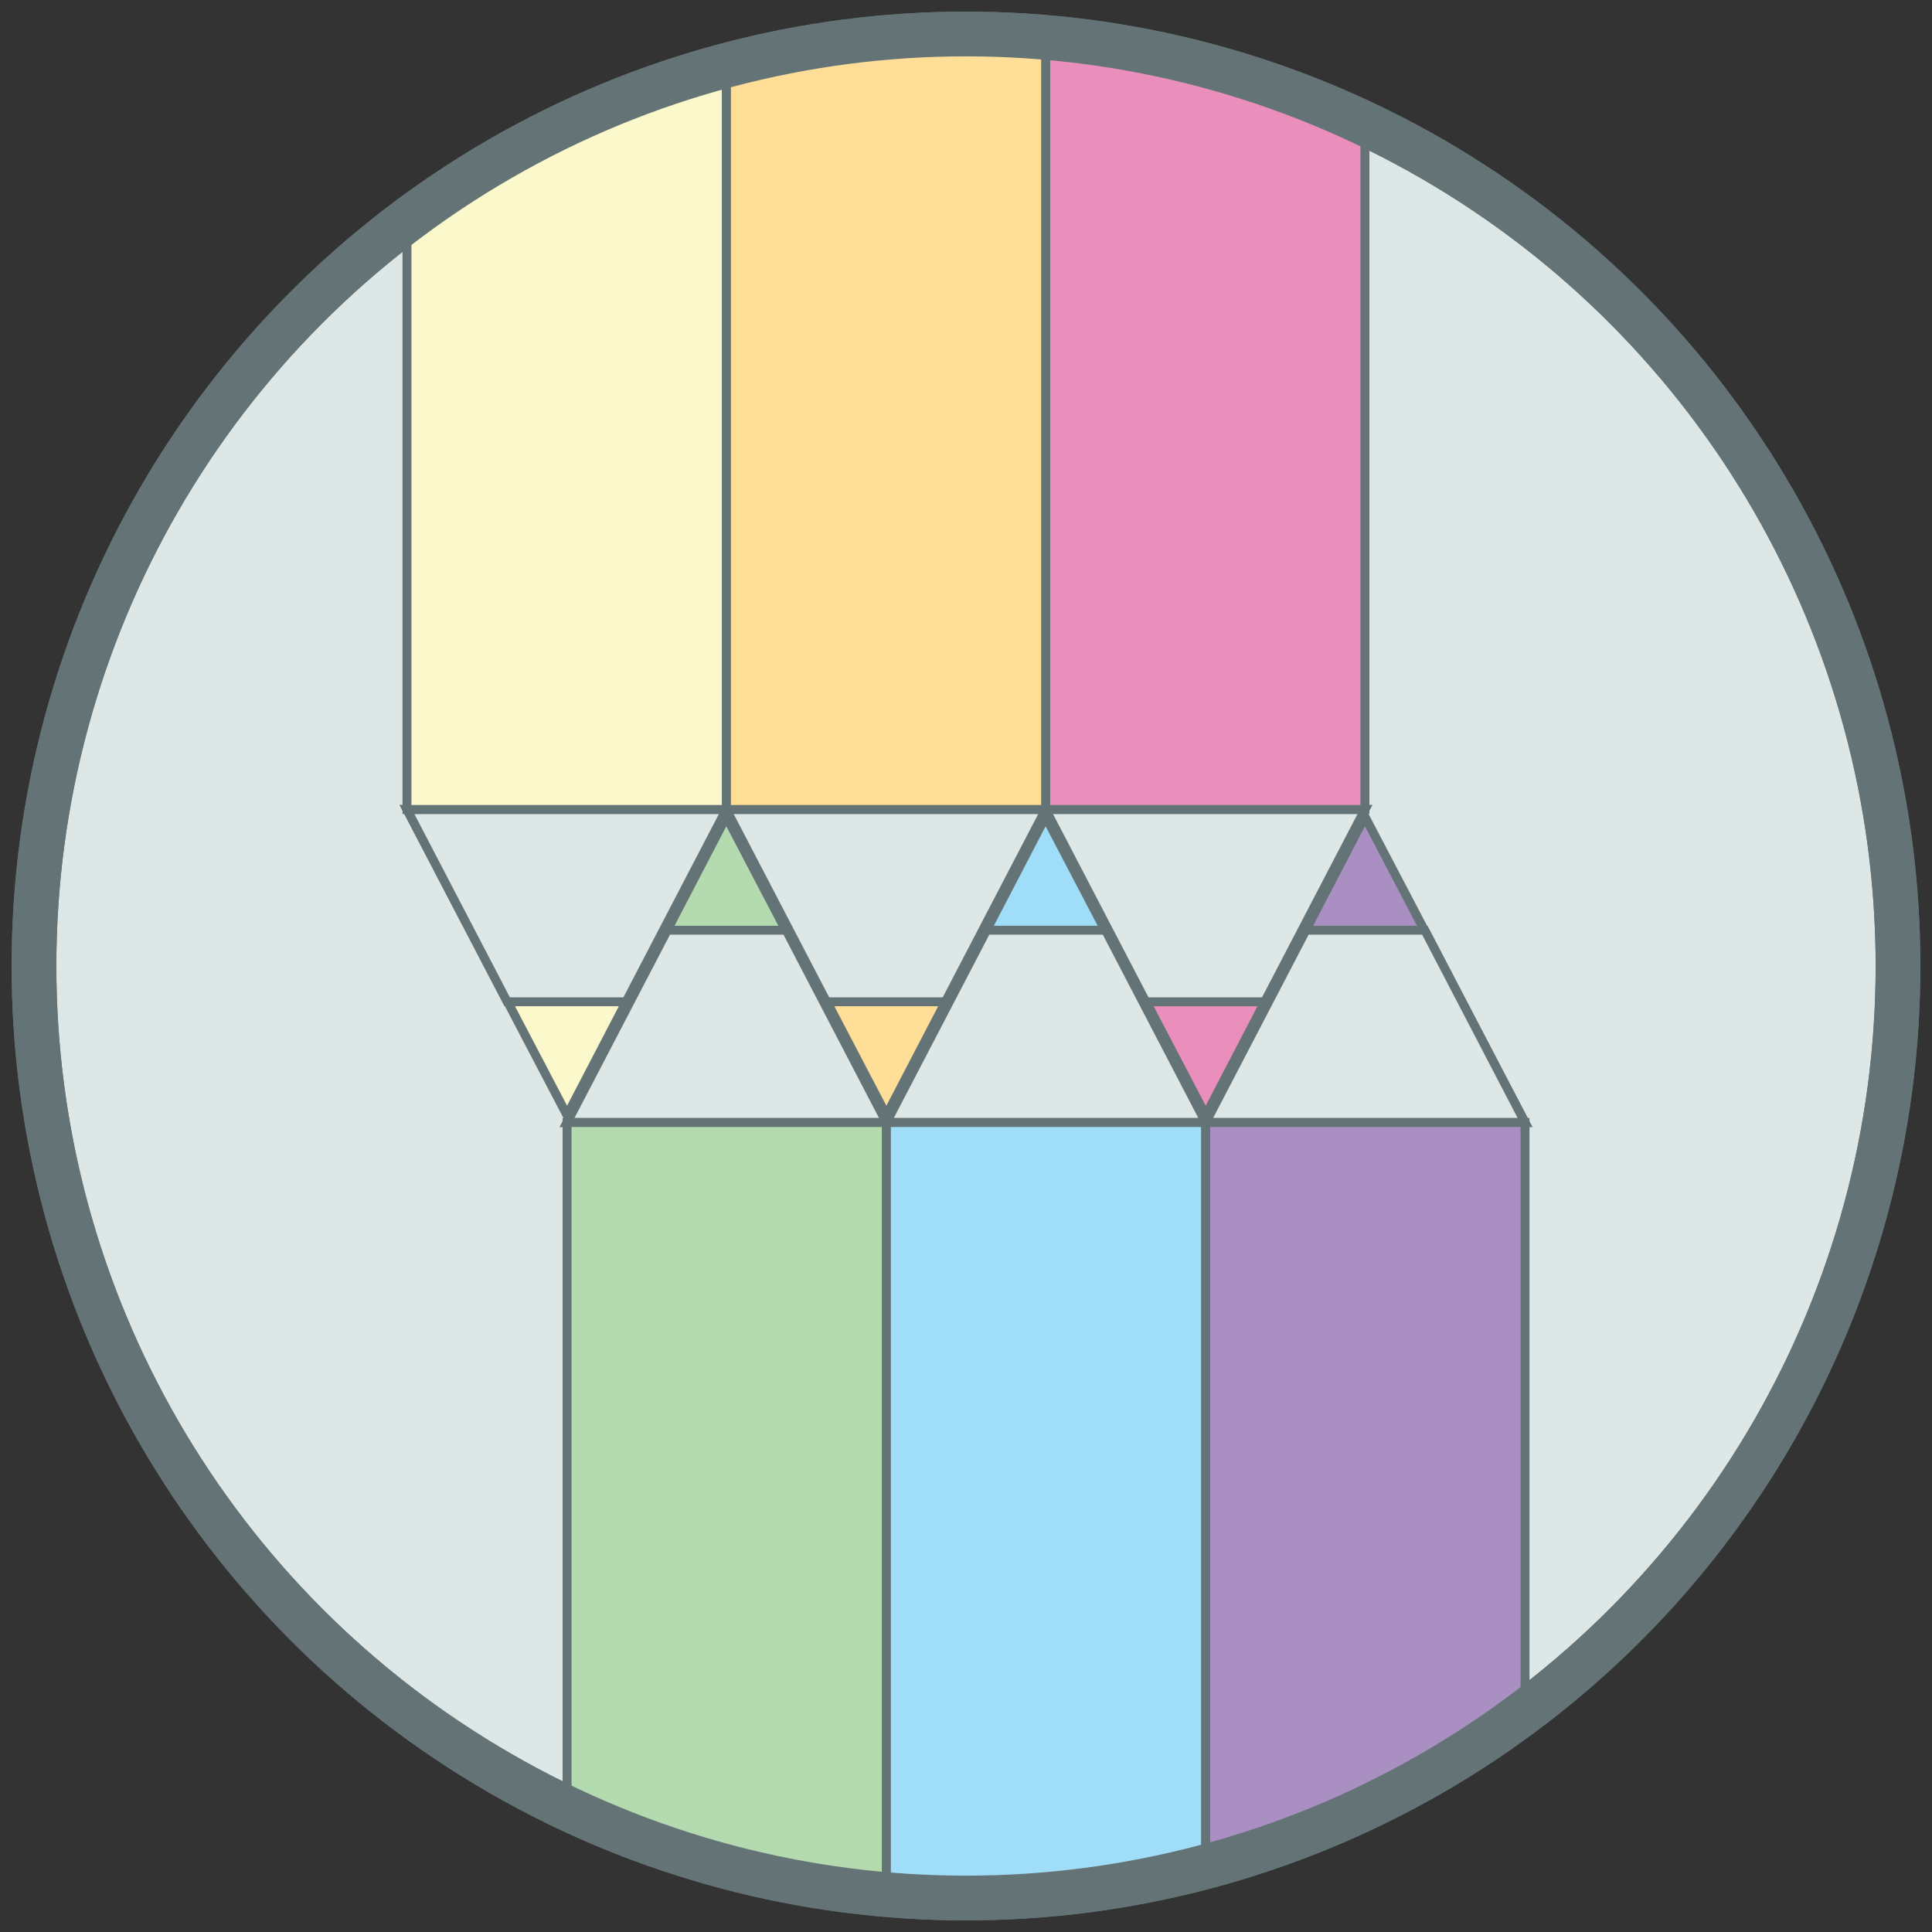 <?xml version="1.0" encoding="utf-8"?>
<!-- Generator: Adobe Illustrator 20.0.0, SVG Export Plug-In . SVG Version: 6.00 Build 0)  -->
<svg version="1.1" id="Layer_1" xmlns="http://www.w3.org/2000/svg" xmlns:xlink="http://www.w3.org/1999/xlink" x="0px" y="0px"
	 viewBox="0 0 216 216" style="enable-background:new 0 0 216 216;" xml:space="preserve">
<rect x="0" y="0" width="216" height="216" fill="#333333" stroke="none"/>
<style type="text/css">
	.st0{fill:#DDE7E6;stroke:#647476;stroke-width:5;stroke-miterlimit:10;}
	.st1{fill:#EA8FBC;stroke:#647476;stroke-miterlimit:10;}
	.st2{fill:#DDE7E6;stroke:#647476;stroke-miterlimit:10;}
	.st3{fill:#FFDE98;stroke:#647476;stroke-miterlimit:10;}
	.st4{fill:#FBF8CB;stroke:#647476;stroke-miterlimit:10;}
	.st5{fill:#B3DBAF;stroke:#647476;stroke-miterlimit:10;}
	.st6{fill:#9FDDF9;stroke:#647476;stroke-miterlimit:10;}
	.st7{fill:#AA8FC3;stroke:#647476;stroke-miterlimit:10;}
	.st8{fill:none;stroke:#647476;stroke-width:5;stroke-miterlimit:10;}
</style>
<circle class="st0" cx="108" cy="108" r="104.2"/>
<polygon class="st1" points="134.8,124.7 116.9,90.5 152.6,90.5 "/>
<polygon class="st2" points="141.4,112 152.6,90.5 116.9,90.5 128.1,112 "/>
<polygon class="st3" points="99.1,124.7 81.2,90.5 116.9,90.5 "/>
<polygon class="st2" points="105.7,112 116.9,90.5 81.2,90.5 92.4,112 "/>
<polygon class="st4" points="63.4,124.7 45.5,90.5 81.2,90.5 "/>
<polygon class="st2" points="70,112 81.2,90.5 45.5,90.5 56.7,112 "/>
<polygon class="st5" points="81.2,91.3 99.1,125.5 63.4,125.5 "/>
<polygon class="st2" points="74.6,104 63.4,125.5 99.1,125.5 87.9,104 "/>
<polygon class="st6" points="116.9,91.3 134.8,125.5 99.1,125.5 "/>
<polygon class="st2" points="110.3,104 99.1,125.5 134.8,125.5 123.6,104 "/>
<polygon class="st7" points="152.6,91.3 170.5,125.5 134.8,125.5 "/>
<polygon class="st2" points="146,104 134.8,125.5 170.5,125.5 159.3,104 "/>
<path class="st1" d="M116.9,90.5h35.7V14.2c-11-5.2-23-8.6-35.7-9.6V90.5z"/>
<path class="st3" d="M108,4.2c-9.3,0-18.2,1.2-26.8,3.5v82.8h35.7V4.6C114,4.3,111,4.2,108,4.2z"/>
<path class="st4" d="M81.2,90.5V7.7C68.1,11.1,56,17.1,45.5,25v65.5H81.2z"/>
<path class="st5" d="M99.1,125.5H63.4v77.1c11,5.2,23,8.6,35.7,9.6V125.5z"/>
<path class="st6" d="M108,212.6c9.3,0,18.2-1.2,26.8-3.5v-83.6H99.1v86.7C102,212.4,105,212.6,108,212.6z"/>
<path class="st7" d="M134.8,125.5v83.6c13.1-3.5,25.2-9.4,35.7-17.3v-66.3H134.8z"/>
<circle class="st8" cx="108" cy="108" r="104.2"/>
</svg>
